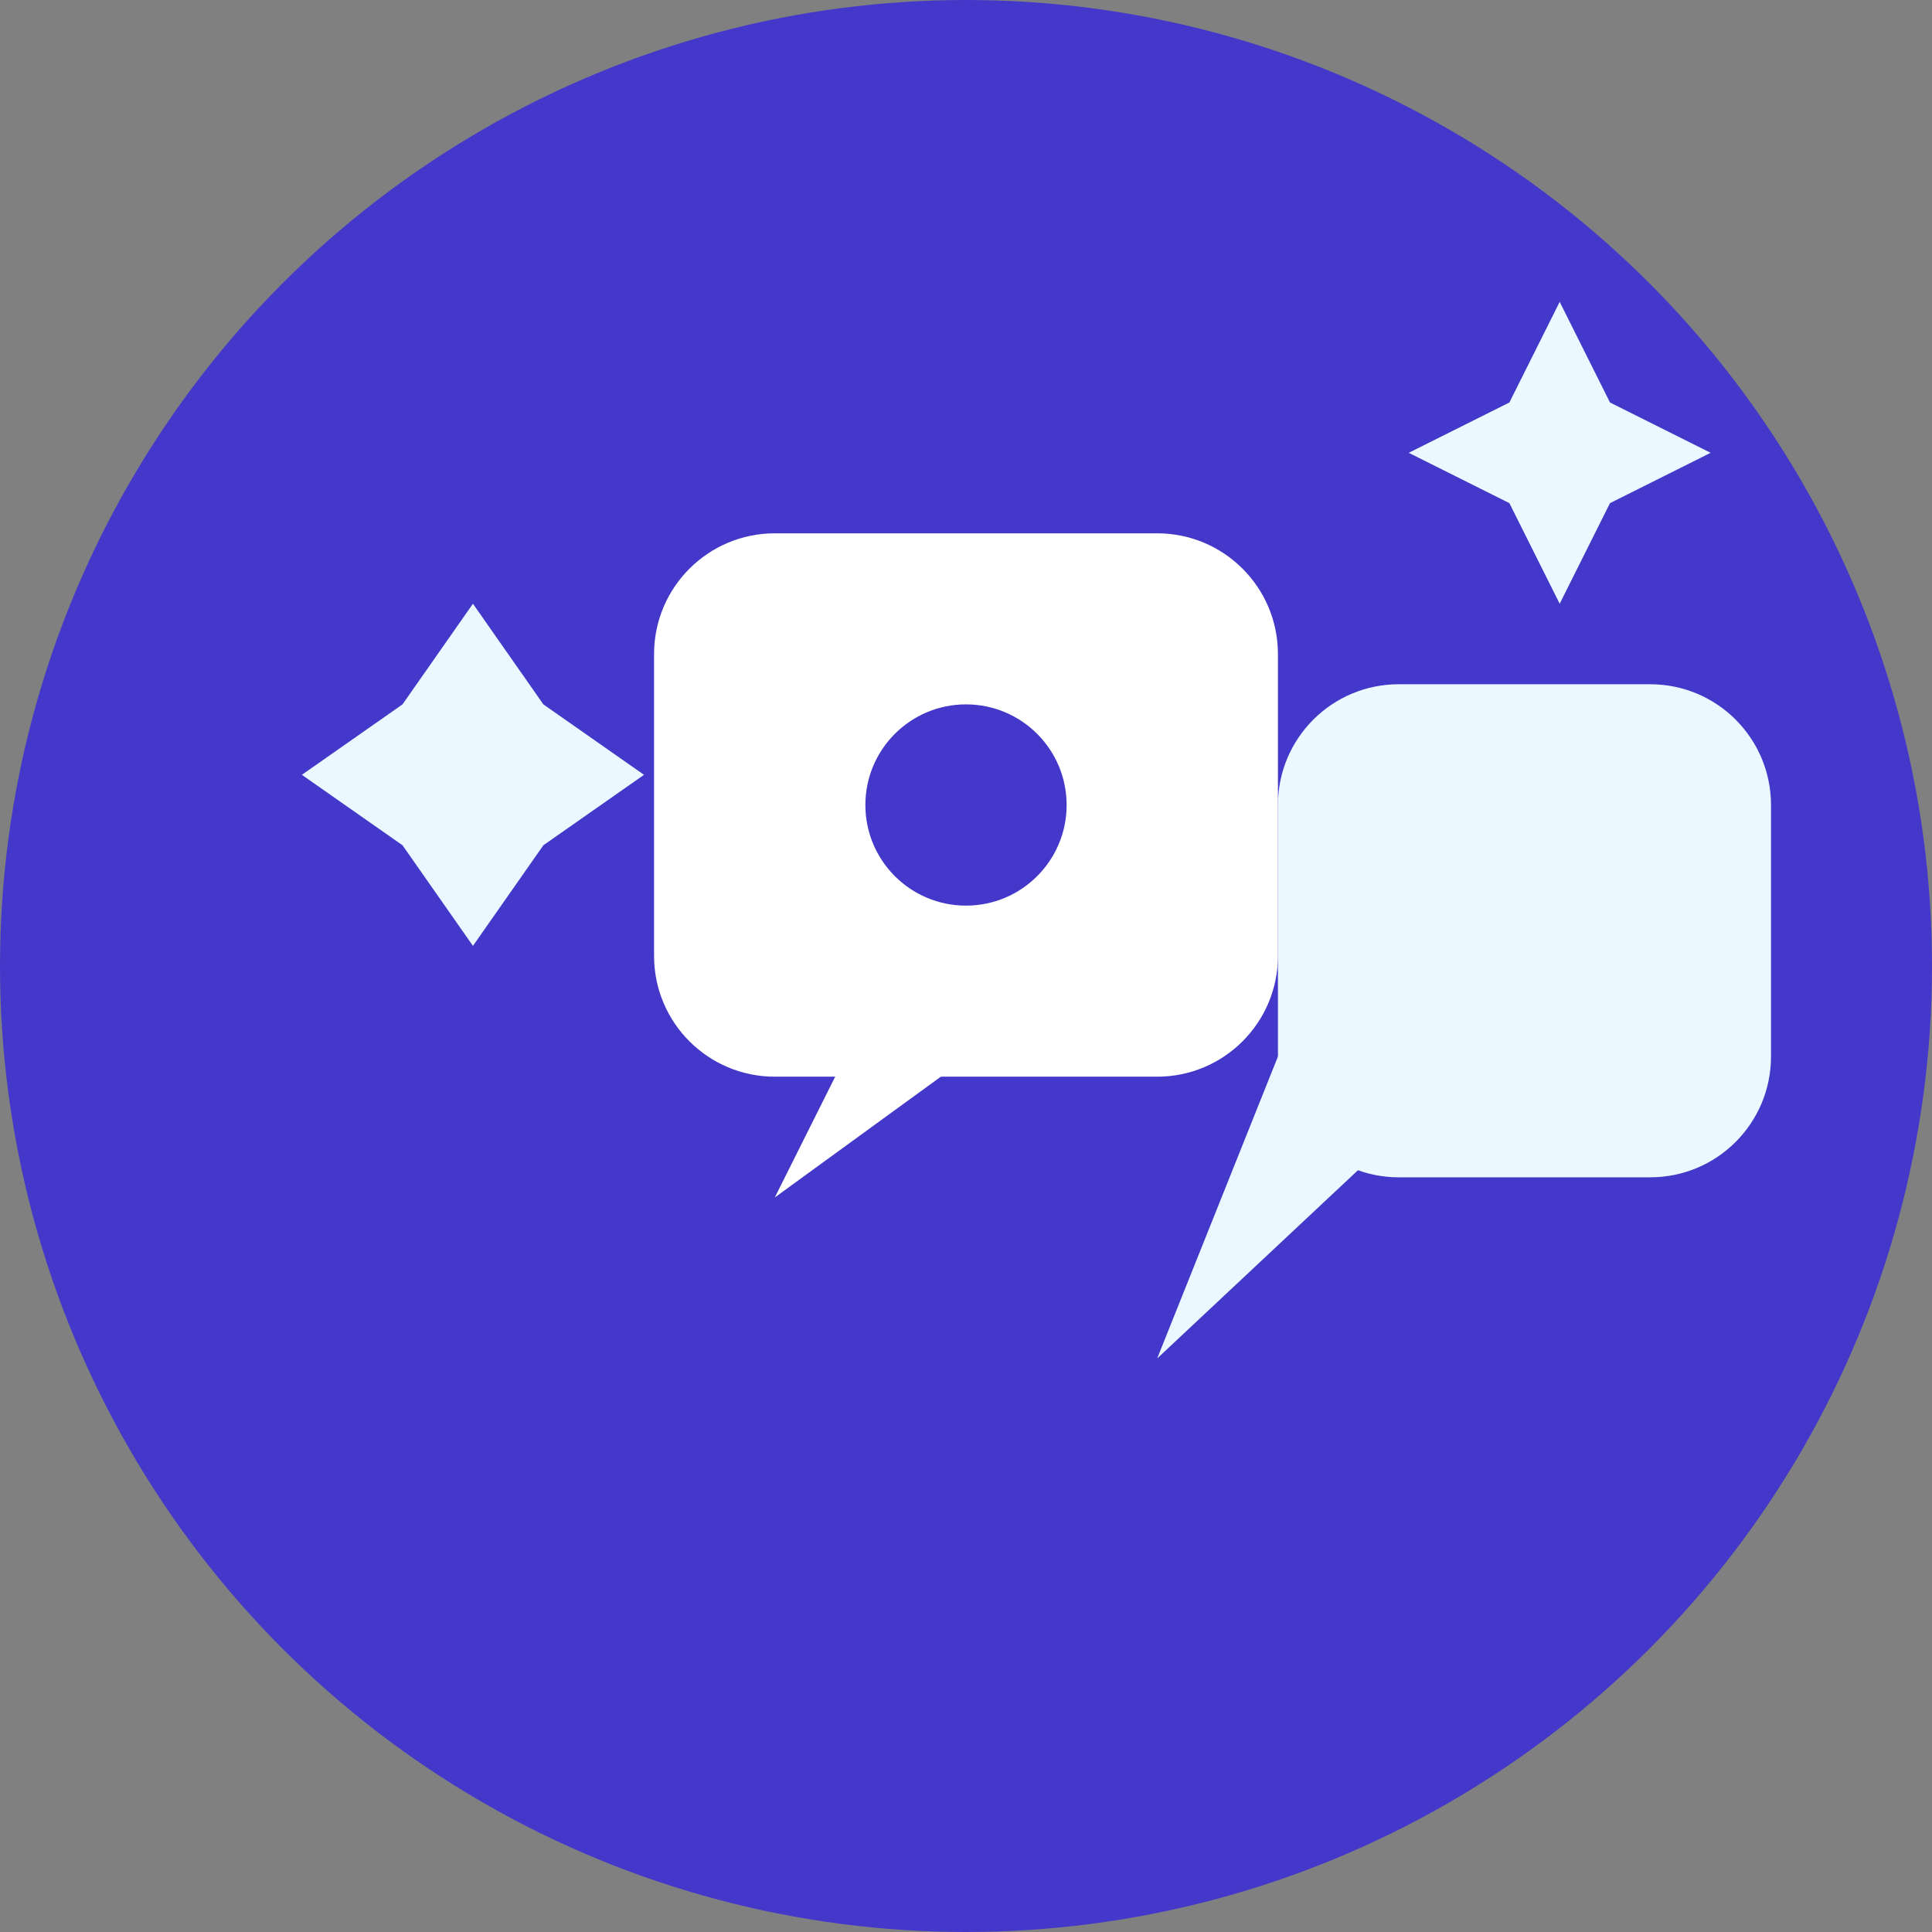 <?xml version="1.0" encoding="UTF-8"?>
<svg width="192" height="192" viewBox="0 0 192 192" fill="none" xmlns="http://www.w3.org/2000/svg">
  <rect x="0" y="0" width="192" height="192" fill="#808080" stroke="none"/>
  <!-- 背景圆形 -->
  <circle cx="96" cy="96" r="96" fill="#4338CA"/>
  
  <!-- 对话气泡 - 面试官 -->
  <path d="M65 65C65 58.373 70.373 53 77 53H115C121.627 53 127 58.373 127 65V95C127 101.627 121.627 107 115 107H77C70.373 107 65 101.627 65 95V65Z" fill="white"/>
  <path d="M77 119L89 95H110L77 119Z" fill="white"/>
  
  <!-- 对话气泡 - 用户 -->
  <path d="M127 80C127 73.373 132.373 68 139 68H164C170.627 68 176 73.373 176 80V105C176 111.627 170.627 117 164 117H139C132.373 117 127 111.627 127 105V80Z" fill="#EBF8FF"/>
  <path d="M115 135L127 105H147L115 135Z" fill="#EBF8FF"/>
  
  <!-- 小装饰 -->
  <circle cx="96" cy="80" r="10" fill="#4338CA"/>
  <path d="M40 70L47 60L54 70L64 77L54 84L47 94L40 84L30 77L40 70Z" fill="#EBF8FF"/>
  <path d="M150 40L155 30L160 40L170 45L160 50L155 60L150 50L140 45L150 40Z" fill="#EBF8FF"/>
</svg>
